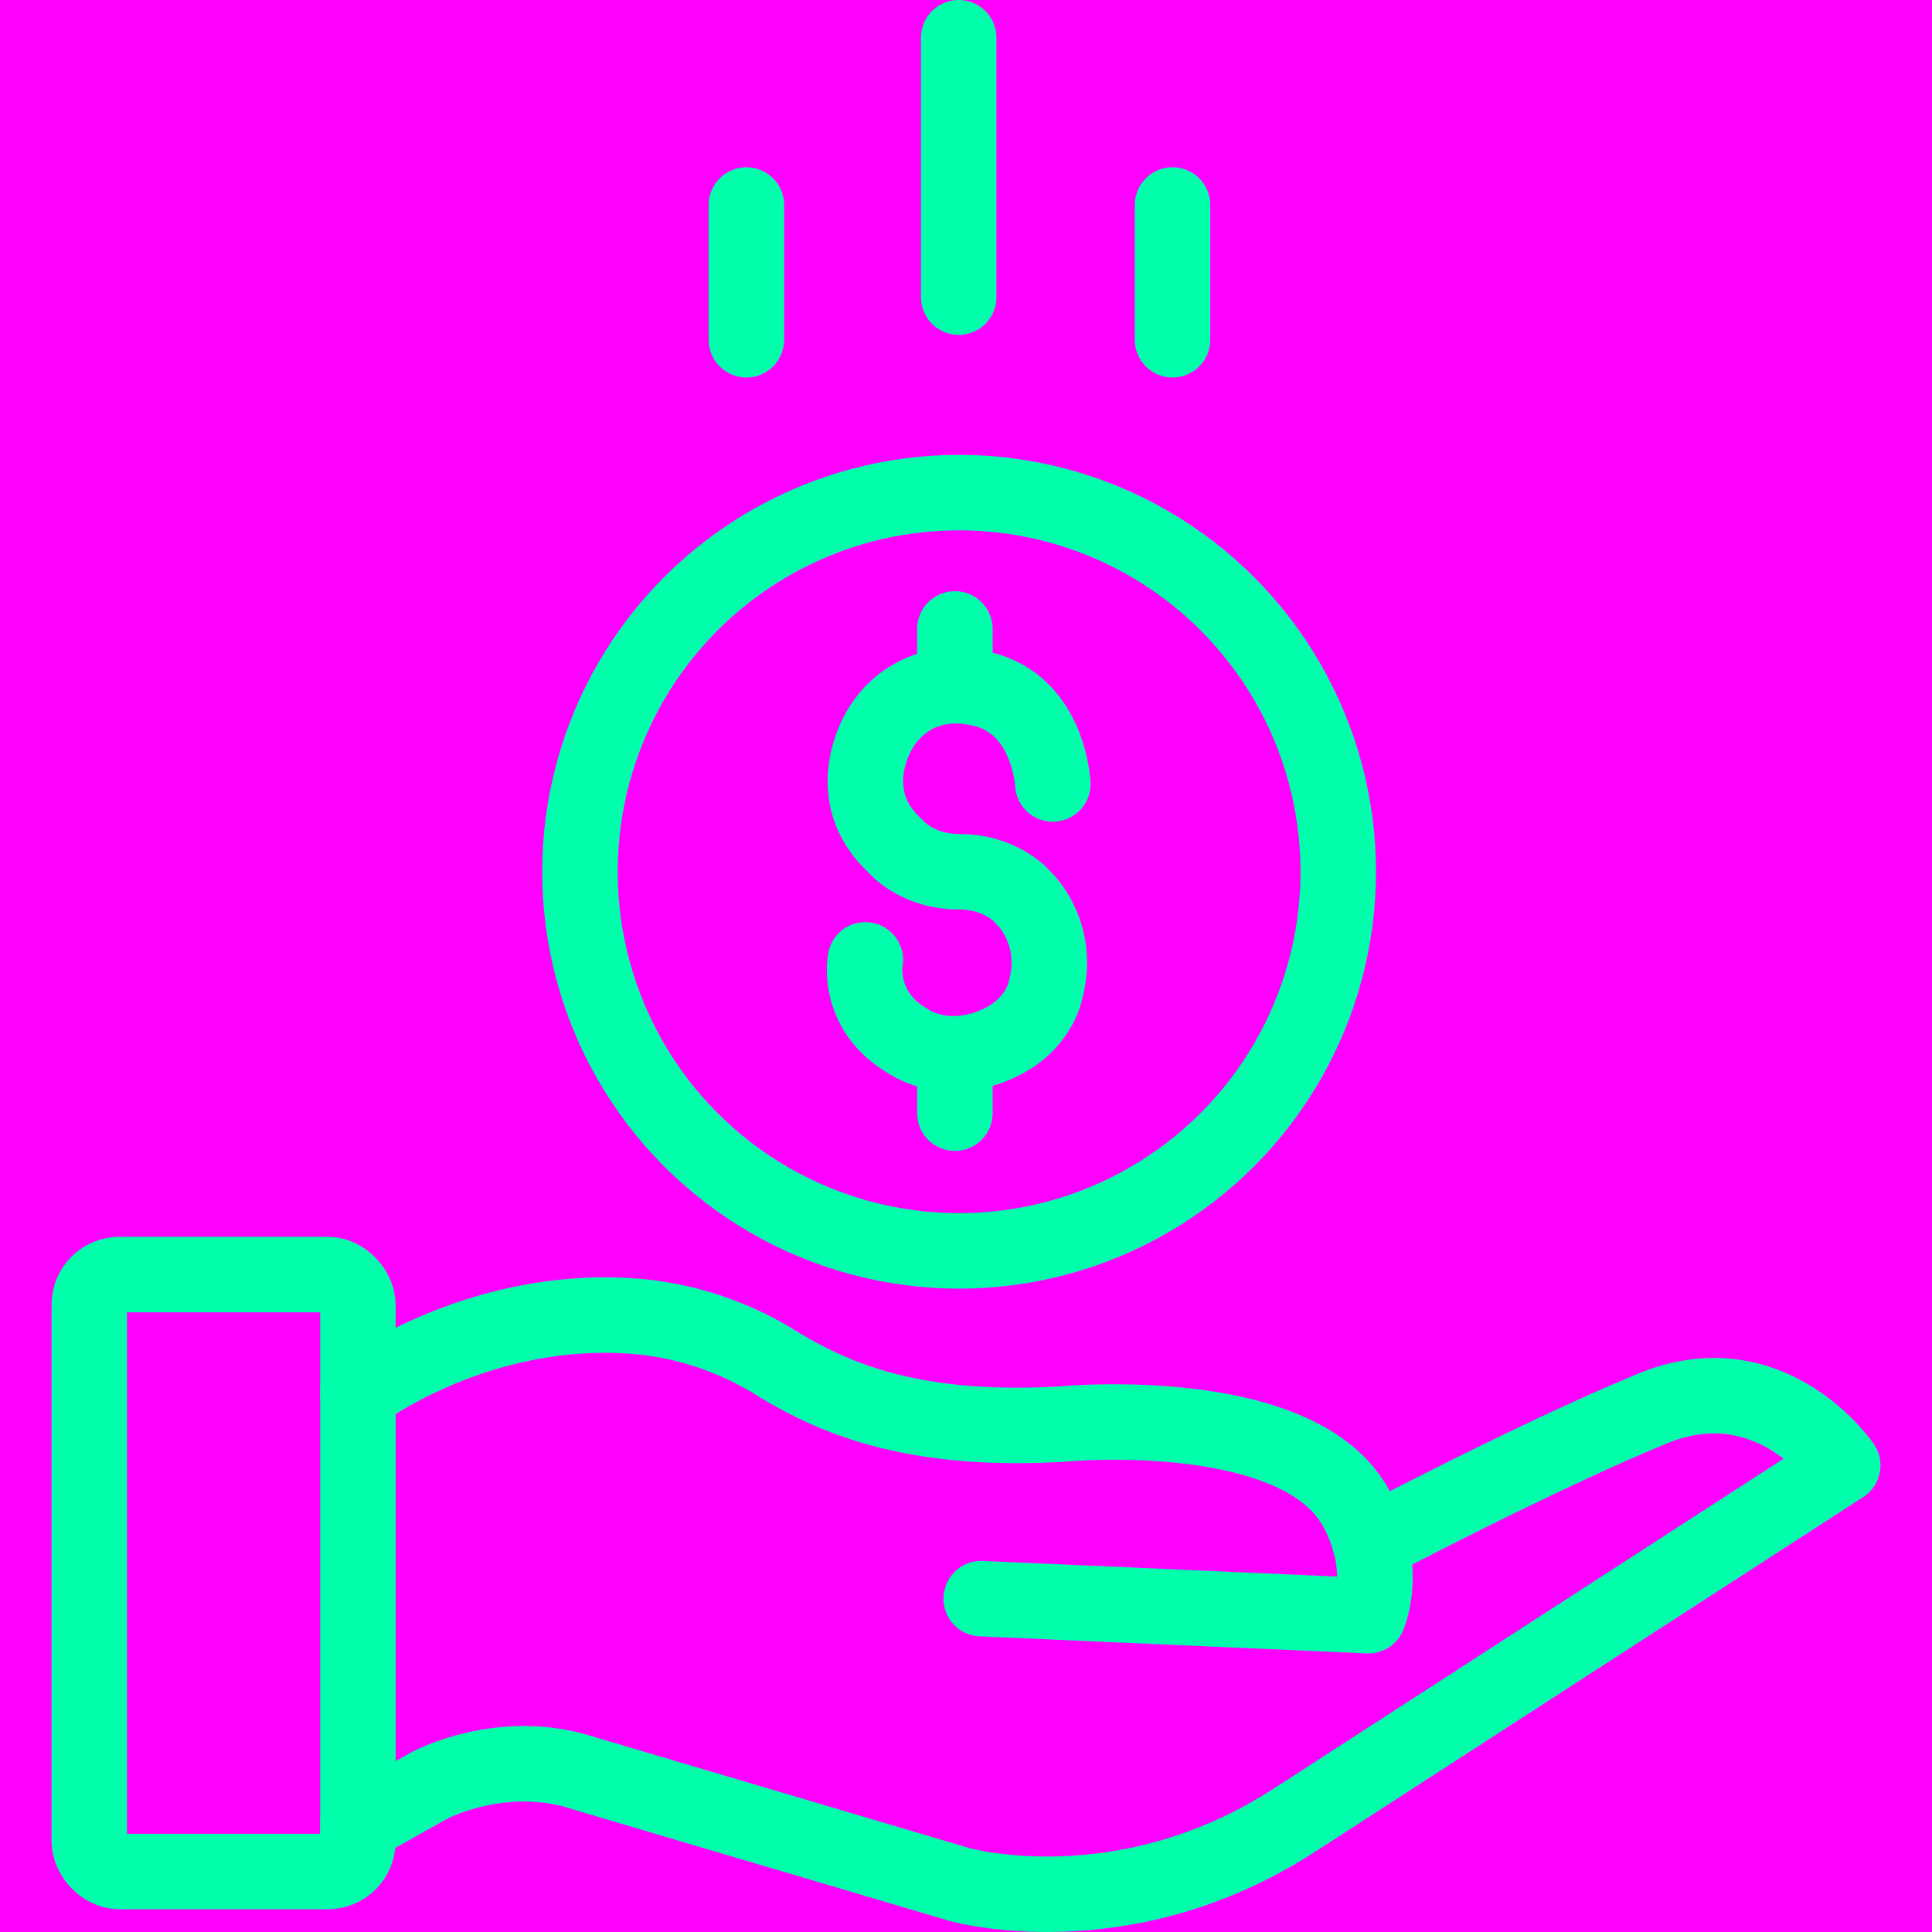 <svg xmlns="http://www.w3.org/2000/svg" width="512" height="512" viewBox="0 0 512 512"><title>stroke</title><rect width="512" height="512" fill="#f0f"/><rect x="23.658" y="337.777" width="71.188" height="158.196" rx="8" fill="none" stroke="#0fa" stroke-miterlimit="10" stroke-width="20"/><path d="M94.847,369.416s32.655-24.908,76.141-20.34a84.194,84.194,0,0,1,33.755,11.54c15.631,9.769,37.073,19.282,77.68,16.709,0,0,61.137-5.635,76.692,21.917,0,0,8.922,14.169,3.536,28.931l-102.607-4.52" transform="translate(0 0)" fill="none" stroke="#0fa" stroke-linecap="round" stroke-linejoin="round" stroke-width="20"/><path d="M94.847,483.808l19.017-10.675s19.33-10.386,40.968-3.174l99.341,29.427s43.179,12.406,88.593-16.845l145.576-94.196s-19.041-28.018-50.488-15.035-74.69,35.817-74.69,35.817" transform="translate(0 0)" fill="none" stroke="#0fa" stroke-linecap="round" stroke-linejoin="round" stroke-width="20"/><path d="M279.012,207.76s-.961-21.144-18.982-25.229c-19.624-4.448-27.151,11.293-27.151,11.293s-10.347,16.836,4.31,30.291c0,0,5.555,6.904,16.984,6.904,11.624,0,17.151,7.015,17.151,7.015s9.851,9.13,5.767,24.268c0,0-1.682,10.332-14.657,15.137s-21.625-1.408-21.625-1.408c-14.176-8.203-11.475-21.659-11.475-21.659" transform="translate(0 0)" fill="none" stroke="#0fa" stroke-linecap="round" stroke-linejoin="round" stroke-width="20"/><line x1="253.062" y1="178.687" x2="253.062" y2="166.673" fill="none" stroke="#0fa" stroke-linecap="round" stroke-linejoin="round" stroke-width="20"/><line x1="253.062" y1="280.804" x2="253.062" y2="295" fill="none" stroke="#0fa" stroke-linecap="round" stroke-linejoin="round" stroke-width="20"/><circle cx="254.173" cy="231.02" r="100.482" fill="none" stroke="#0fa" stroke-linecap="round" stroke-linejoin="round" stroke-width="20"/><line x1="254.07" y1="78.741" x2="254.07" y2="10" fill="none" stroke="#0fa" stroke-linecap="round" stroke-linejoin="round" stroke-width="20"/><line x1="197.805" y1="90.041" x2="197.805" y2="54.333" fill="none" stroke="#0fa" stroke-linecap="round" stroke-linejoin="round" stroke-width="20"/><line x1="310.735" y1="90.041" x2="310.735" y2="54.333" fill="none" stroke="#0fa" stroke-linecap="round" stroke-linejoin="round" stroke-width="20"/></svg>